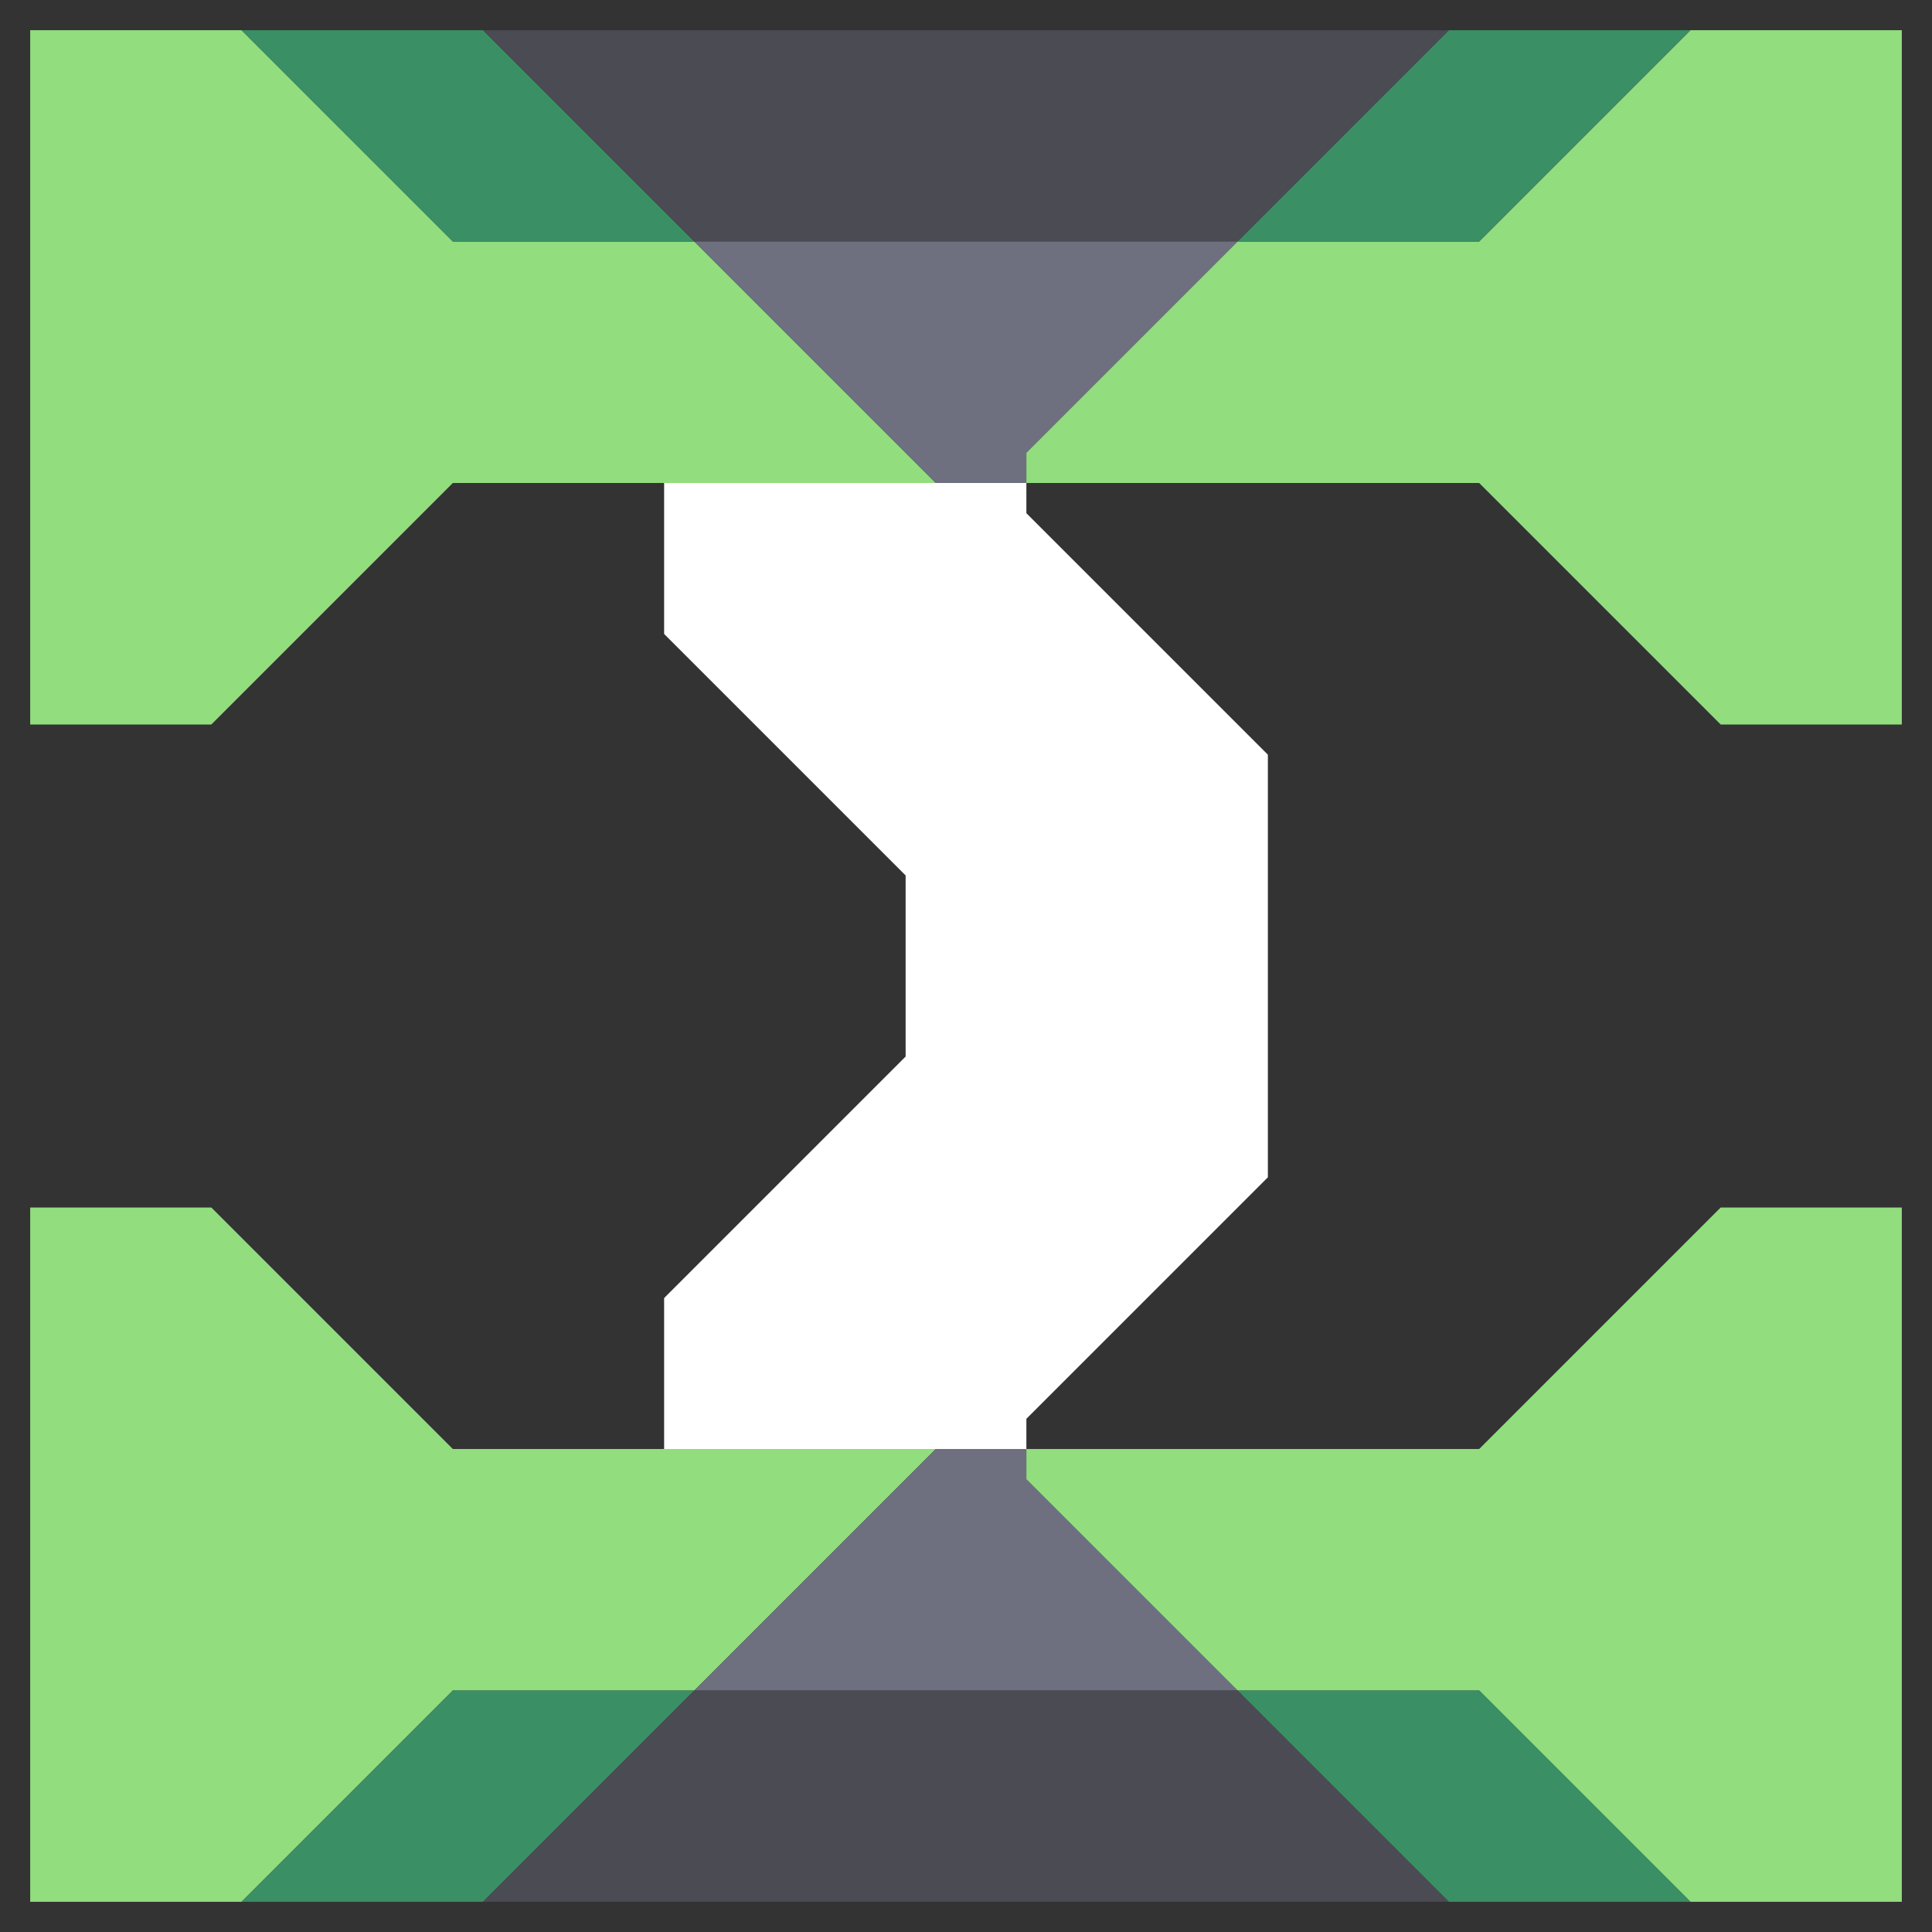 <svg xmlns="http://www.w3.org/2000/svg" width="32" height="32" style="fill-opacity:1;color-rendering:auto;color-interpolation:auto;text-rendering:auto;stroke:#000;stroke-linecap:square;stroke-miterlimit:10;shape-rendering:auto;stroke-opacity:1;fill:#000;stroke-dasharray:none;font-weight:400;stroke-width:1;font-family:&quot;Dialog&quot;;font-style:normal;stroke-linejoin:miter;font-size:12px;stroke-dashoffset:0;image-rendering:auto">
    <rect width="100%" height="100%" fill="#333333" stroke="none"/>
    <g style="stroke-linecap:round;fill:#92dd7e;stroke:#92dd7e">
        <path stroke="none" d="M.5 12V.5H4L7.5 4h4l4 4h-8l-4 4Z" style="stroke:none"/>
    </g>
    <g stroke="none" style="stroke-linecap:round;fill:#92dd7e;stroke:#92dd7e">
        <path d="M7.5 24h8l-4 4h-4L4 31.5H.5V20h3Z" style="stroke:none"/>
        <path d="M4 .5h4L11.5 4h-4Zm4 31H4L7.5 28h4Z" style="fill:#3a8f64;stroke:none"/>
        <path d="M8 .5h16L20.5 4h-9Z" style="fill:#4a4b53;stroke:none"/>
        <path d="M11 10.5V8h6v.5l4 4v7l-4 4v.5h-6v-2.5l4-4v-3Z" style="fill:#fff;stroke:none"/>
        <path d="M11.5 4h9L17 7.5V8h-1.5Zm0 24 4-4H17v.5l3.5 3.5Z" style="fill:#6e7080;stroke:none"/>
        <path d="M17 8v-.5L20.5 4h4L28 .5h3.5V12h-3l-4-4Zm0 16.5V24h7.5l4-4h3v11.5H28L24.5 28h-4Z" style="stroke:none"/>
        <path d="M24 31.5H8l3.5-3.5h9Z" style="fill:#4a4b53;stroke:none"/>
        <path d="M20.5 4 24 .5h4L24.5 4Zm0 24h4l3.5 3.5h-4Z" style="fill:#3a8f64;stroke:none"/>
    </g>
</svg>
